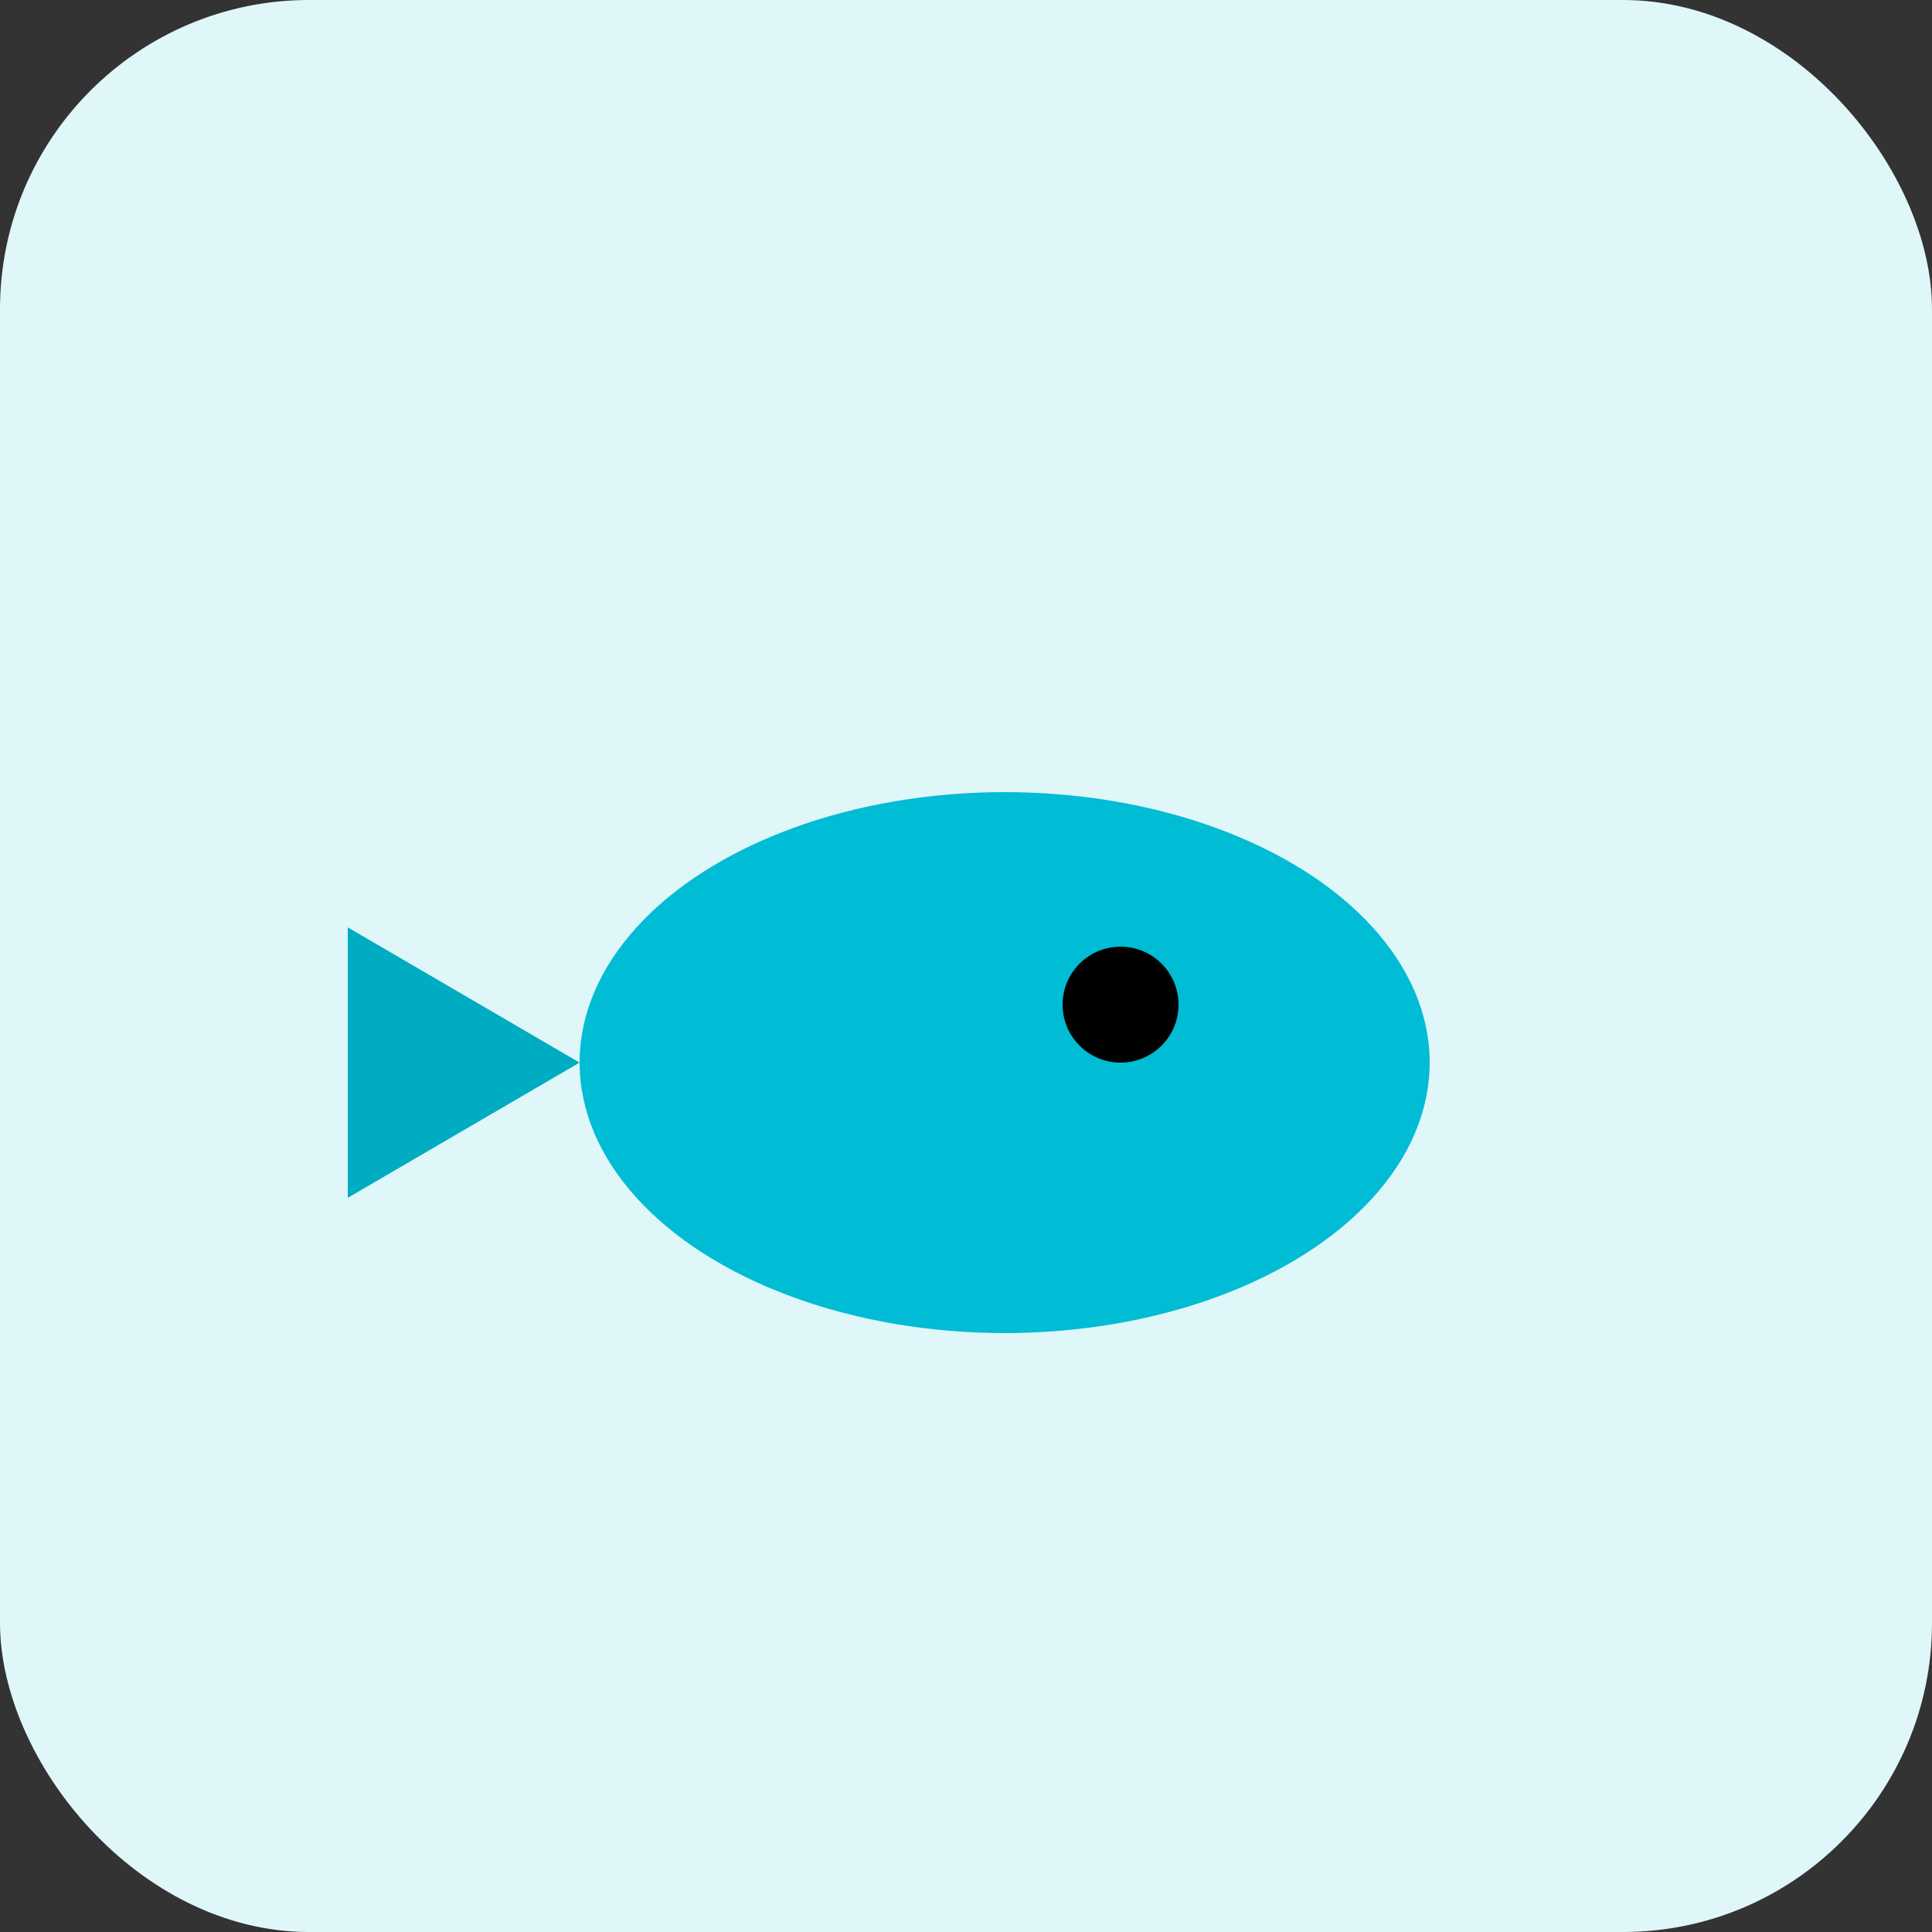<?xml version="1.0" encoding="UTF-8"?>
<svg xmlns="http://www.w3.org/2000/svg" viewBox="0 0 100 100">
	<rect x="0" y="0" width="100" height="100" fill="#333333" stroke="none"/>
	<rect width="100" height="100" rx="16" fill="#E0F7FA"/>
	<ellipse cx="52" cy="55" rx="22" ry="14" fill="#00BCD4"/>
	<polygon points="30,55 18,48 18,62" fill="#00ACC1"/>
	<circle cx="58" cy="52" r="3" fill="#000"/>
</svg>